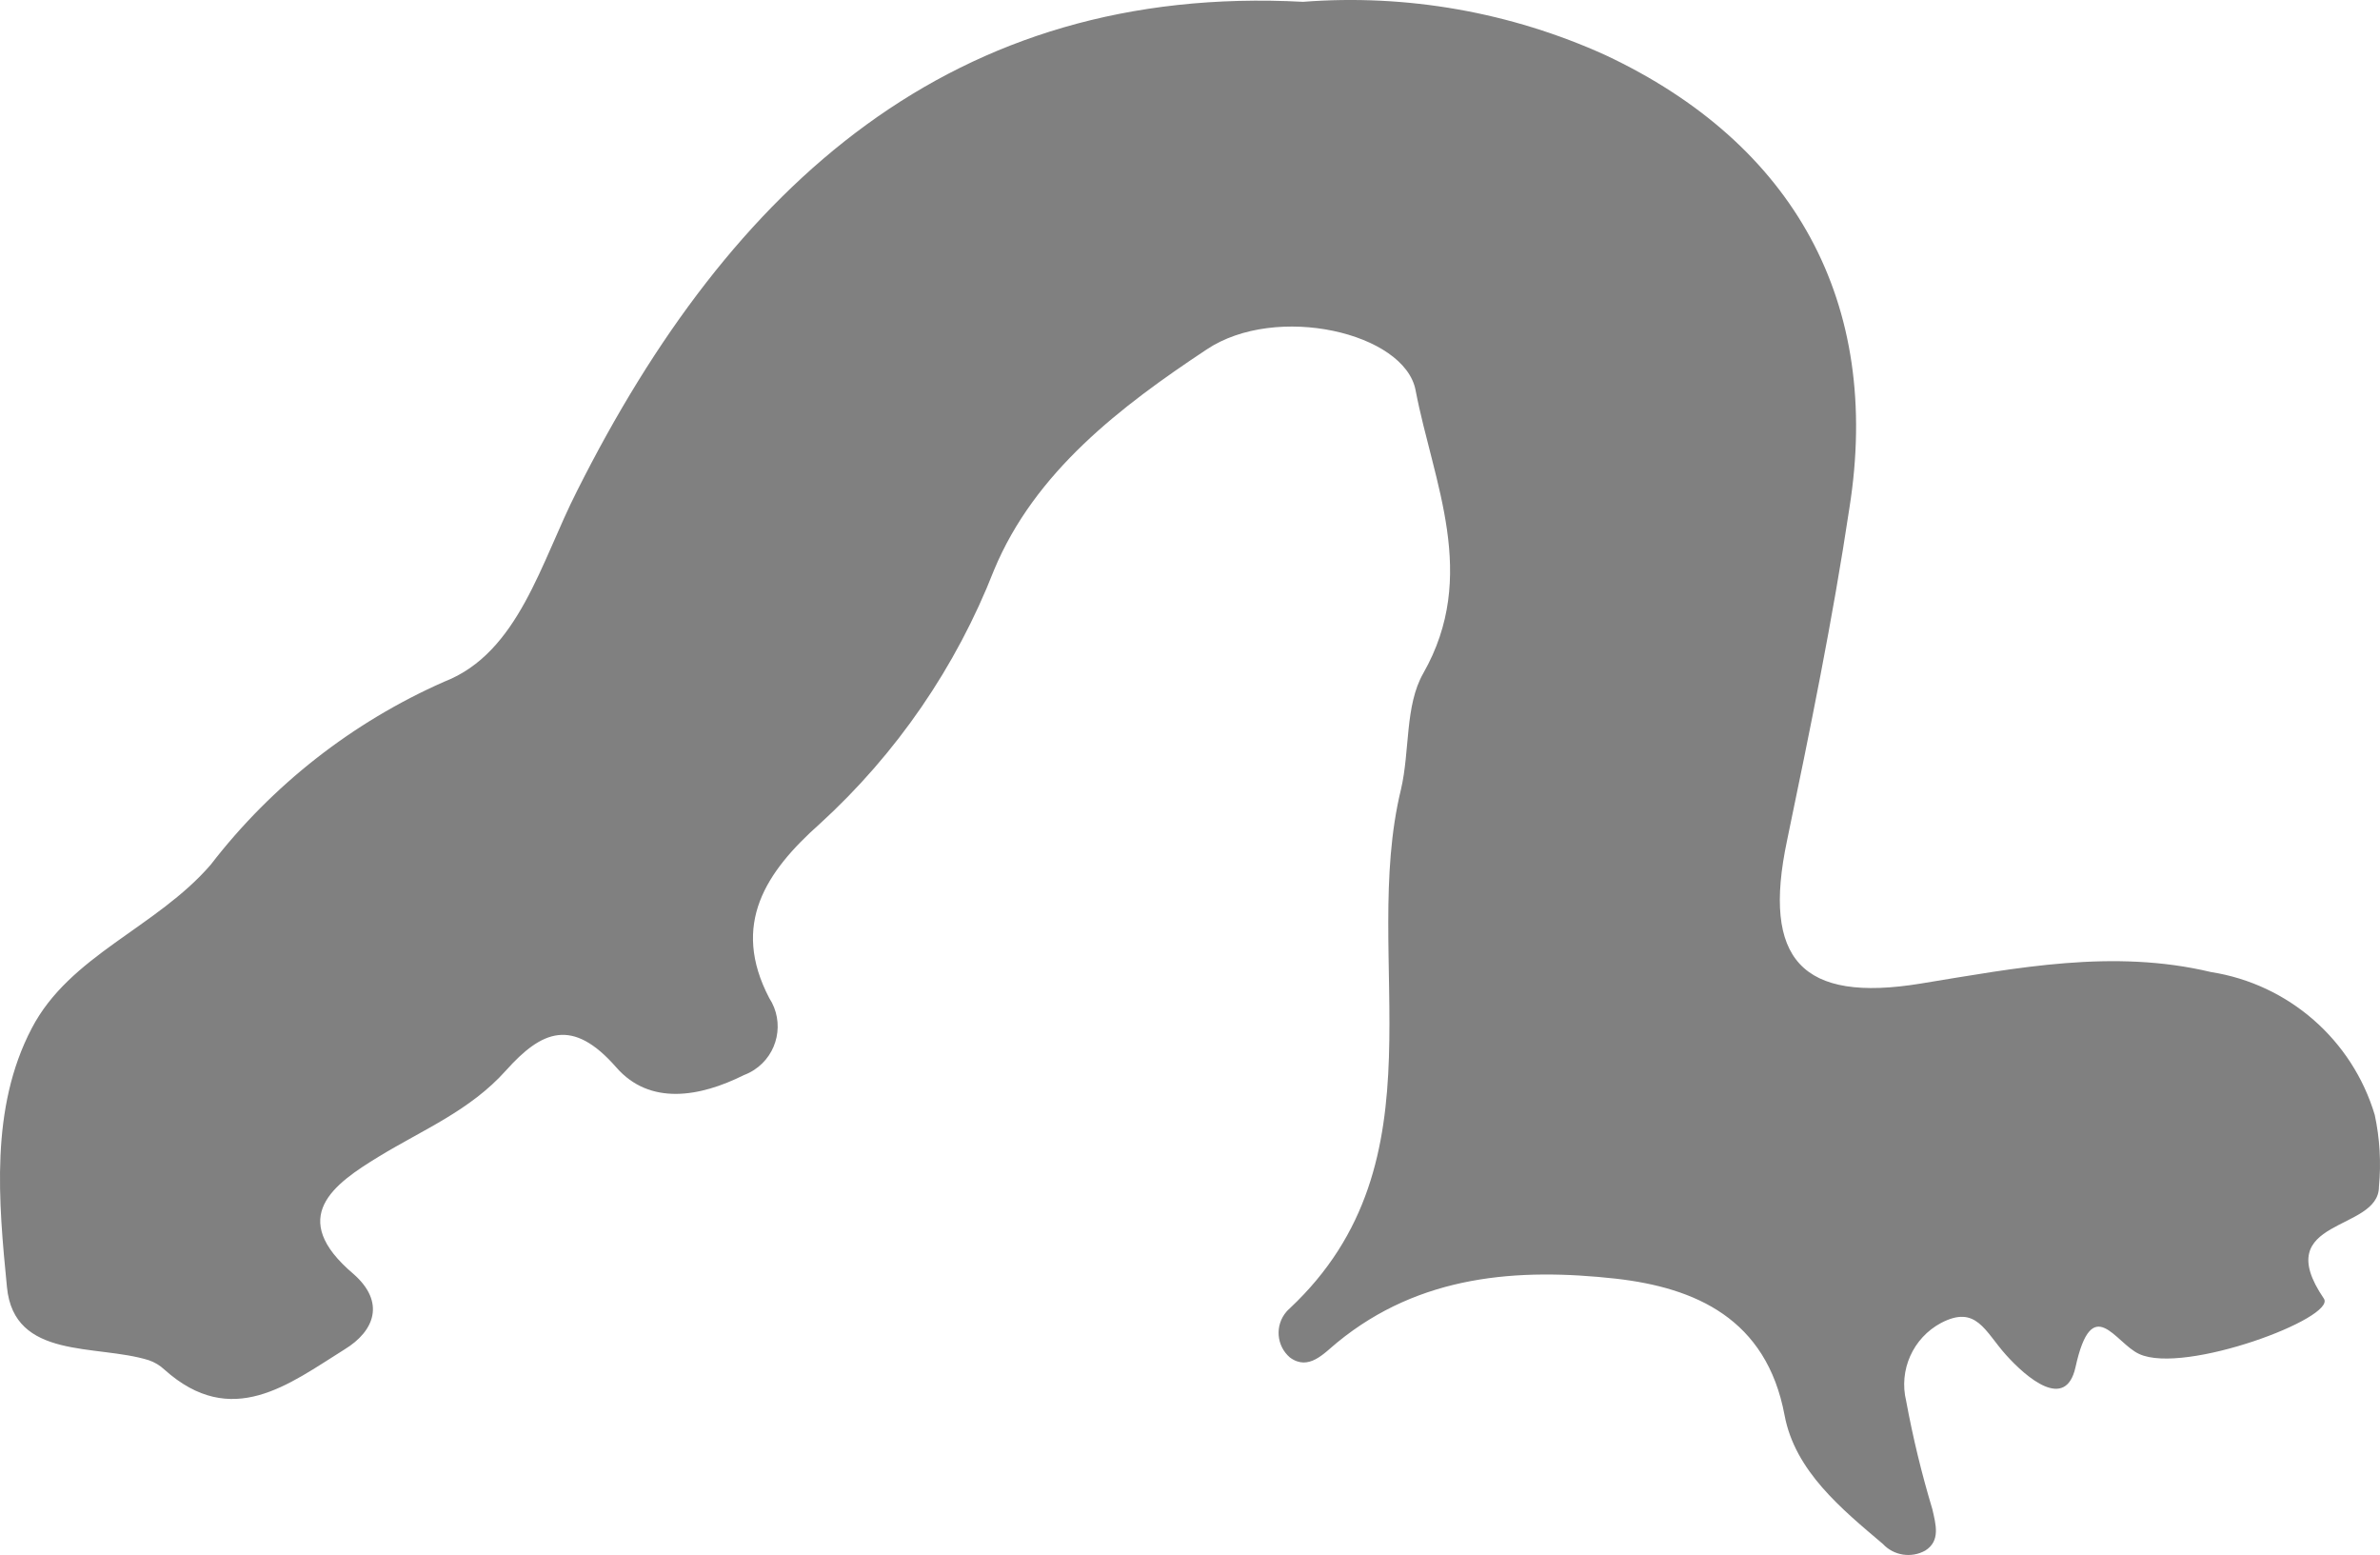 <?xml version="1.0" encoding="UTF-8"?>
<svg id="Layer_2" data-name="Layer 2" xmlns="http://www.w3.org/2000/svg" viewBox="0 0 654.5 427.52">
  <defs>
    <style>
      .cls-1 {
        fill:#808080
      }
    </style>
  </defs>
  <g id="Layer_1-2" data-name="Layer 1">
    <path class="cls-1" d="m358.34.5c28.51-2.2,57.12,2.84,83.17,14.66,51.84,24.34,76.08,68.03,67.07,124.56-4.6,30.66-10.83,61.03-17.15,91.41-6.9,32.67,4.02,44.65,36.79,39.28,26.44-4.31,52.89-9.58,79.81-3.16,21.32,3.33,38.84,18.61,45.03,39.28,1.39,6.48,1.78,13.14,1.15,19.74,0,12.55-30.37,8.43-15.14,30.76,3.55,5.27-38.33,20.98-50.78,15.23-6.61-2.97-12.93-17.25-17.53,3.64-2.68,12.07-13.41,2.97-19.16-3.45-5.75-6.42-8.14-13.8-17.82-8.72-7.72,4.13-11.66,12.96-9.58,21.46,1.85,10.02,4.25,19.94,7.19,29.7.96,4.22,2.3,8.72-1.92,11.4-3.85,2.16-8.68,1.41-11.69-1.82-11.31-9.58-24.15-20.03-27.02-35.36-4.98-26.64-24.62-35.07-46.37-37.56-26.83-2.97-53.85-1.15-76.65,17.53-3.64,2.97-7.86,7.95-13.03,4.12-3.73-3.21-4.15-8.84-.94-12.57.29-.34.61-.65.94-.94,43.31-40.63,19.16-95.81,30.56-142.67,2.49-10.64,1.05-23,6.13-31.91,15.33-26.92,2.78-52.31-2.11-77.8-2.97-15.81-38.33-24.05-57.49-11.21-23.57,15.62-47.24,33.63-58.45,60.65-10.41,26.62-26.8,50.49-47.91,69.75-14.76,13.13-24.53,27.59-13.89,47.91,4.3,6.61,2.44,15.45-4.17,19.75-.89.58-1.83,1.05-2.82,1.42-12.07,6.04-25.87,8.43-35.07-2.11-12.07-13.8-20.5-10.16-30.37.86-9.87,11.02-22.71,16.19-34.97,23.67-12.26,7.47-25.39,16.67-6.9,32.29,8.72,7.67,5.84,15.62-2.49,20.7-15.33,9.58-31.04,22.13-49.54,5.56-1.23-1.16-2.71-2.04-4.31-2.59-14.47-4.5-37.08,0-39-20.12-2.3-23.47-4.69-49.15,6.8-71.09,10.44-20.12,34.3-27.69,49.25-45.03,16.86-21.87,38.93-39.16,64.2-50.3,20.5-7.95,26.64-33.06,36.51-52.41C200.92,50.81,262.14-4.58,358.34.5Z"/>
  </g>
</svg>